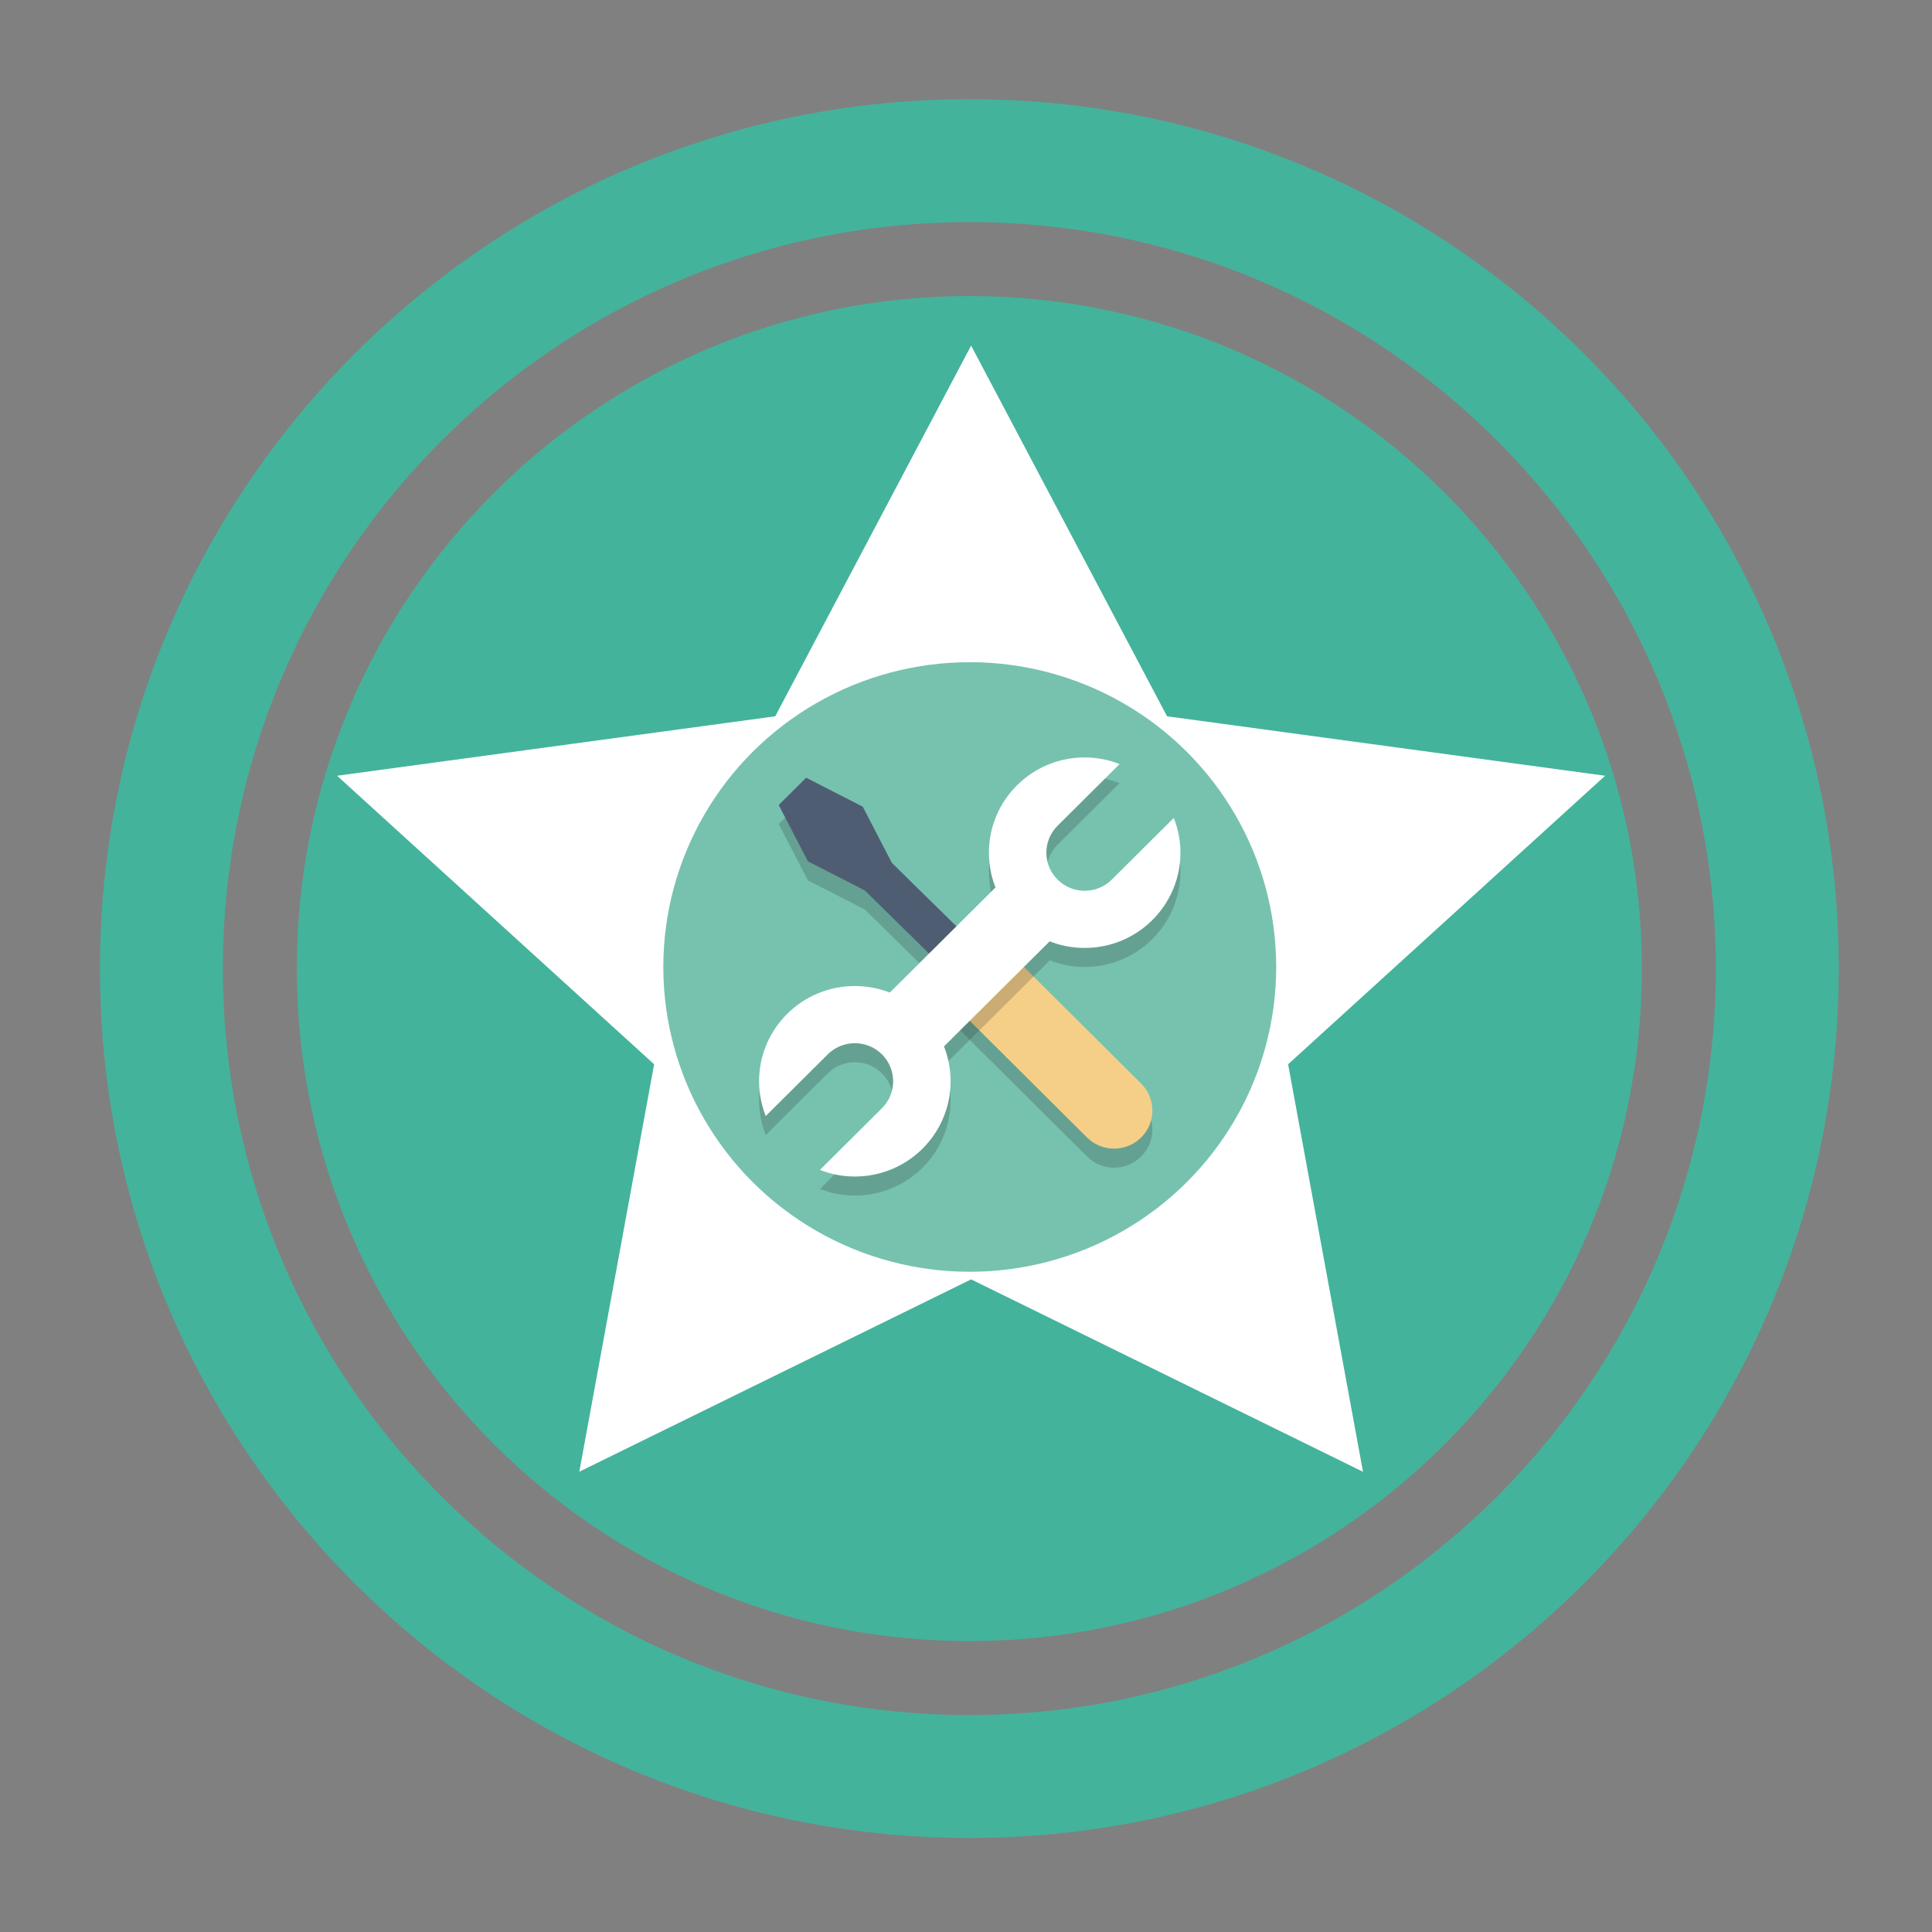 <?xml version="1.0" encoding="utf-8"?>
<svg width="300" height="300" xmlns="http://www.w3.org/2000/svg">
  <rect width="100%" height="100%" fill="#808080" stroke="none"/>
  <g>
    <title>background</title>
    <rect fill="none" id="canvas_background" height="402" width="582" y="-1" x="-1"/>
  </g>
  <g>
    <title>Layer 1</title>
    <path id="svg_2" fill="#44B39B" d="m150.52,15.398c-74.562,0 -135.001,60.442 -135.001,135.001c0,74.555 60.439,135.003 135.001,135.003c74.557,0 135.001,-60.448 135.001,-135.003c0,-74.559 -60.445,-135.001 -135.001,-135.001zm0,250.914c-64.018,0 -115.913,-51.897 -115.913,-115.913s51.895,-115.909 115.913,-115.909c64.013,0 115.91,51.894 115.91,115.909s-51.898,115.913 -115.91,115.913z"/>
    <path id="svg_3" fill="#44B39B" d="m254.947,150.401c0,57.672 -46.756,104.424 -104.428,104.424c-57.677,0 -104.43,-46.752 -104.43,-104.424c0,-57.676 46.753,-104.432 104.43,-104.432c57.672,0 104.428,46.756 104.428,104.432z"/>
    <polygon id="svg_4" points="211.646 228.536 150.798 198.66 89.954 228.526 101.571 165.259 52.34 120.458 120.378 111.226 150.794 53.665 181.22 111.226 249.244 120.458 200.016 165.259" fill="#FFFFFF"/>
  </g>
  <g transform="matrix(1.487, 0, 0, 1.479, 103, 102.824)">
    <title>Layer 1</title>
    <circle id="svg_2" r="32" fill="#76C2AF" cy="32" cx="32"/>
    <path opacity="0.2" id="svg_4" fill="#231F20" d="m49.899,46.243l-14.142,-14.143c-1.031,-1.031 -2.481,-1.367 -3.799,-1.037l-8.093,-7.993l-3.037,-5.898l-5.911,-3.044l-2.867,2.867l3.044,5.911l5.911,3.044l0.008,-0.008l8.066,7.966c-0.351,1.331 -0.021,2.805 1.022,3.849l14.142,14.142c1.562,1.562 4.095,1.562 5.657,0c1.562,-1.562 1.562,-4.094 -0.001,-5.656z"/>
    <polygon id="svg_6" points="34.499,37.263 18.397,21.359 21.331,18.567 37.433,34.471   " fill="#4F5D73"/>
    <path id="svg_8" fill="#F5CF87" d="m49.899,49.899c-1.562,1.562 -4.095,1.562 -5.657,0l-14.141,-14.142c-1.562,-1.562 -1.562,-4.095 0,-5.657l0,0c1.562,-1.562 4.095,-1.562 5.657,0l14.142,14.142c1.562,1.563 1.562,4.095 -0.001,5.657l0,0z"/>
    <path opacity="0.2" id="svg_10" fill="#231F20" d="m53.304,18.353l-6.476,6.476c-1.562,1.562 -4.095,1.562 -5.657,0c-1.562,-1.562 -1.562,-4.095 0,-5.657l6.476,-6.476c-1.131,-0.444 -2.358,-0.696 -3.647,-0.696c-5.523,0 -10,4.477 -10,10c0,1.289 0.252,2.516 0.696,3.647l-11.049,11.049c-1.131,-0.444 -2.358,-0.696 -3.647,-0.696c-5.523,0 -10,4.477 -10,10c0,1.289 0.252,2.516 0.696,3.647l6.476,-6.476c1.562,-1.562 4.095,-1.562 5.657,0c1.562,1.562 1.562,4.095 0,5.657l-6.476,6.476c1.131,0.444 2.358,0.696 3.647,0.696c5.523,0 10,-4.477 10,-10c0,-1.289 -0.252,-2.516 -0.696,-3.647l11.049,-11.049c1.131,0.444 2.358,0.696 3.647,0.696c5.523,0 10,-4.477 10,-10c0,-1.289 -0.252,-2.516 -0.696,-3.647z"/>
    <rect id="svg_12" y="28" x="23.43" width="17.14" transform="matrix(0.707,-0.707,0.707,0.707,-13.255,32) " height="8" fill="#FFFFFF"/>
    <polygon id="svg_14" points="21.005,23.95 15.094,20.906 12.05,14.995 14.917,12.128 20.828,15.172 23.872,21.083   " fill="#4F5D73"/>
    <path id="svg_17" fill="#FFFFFF" d="m46.828,22.828c-1.562,1.562 -4.095,1.562 -5.657,0c-1.562,-1.562 -1.562,-4.095 0,-5.657l6.476,-6.476c-1.131,-0.443 -2.358,-0.695 -3.647,-0.695c-5.523,0 -10,4.477 -10,10c0,5.523 4.477,10 10,10s10,-4.477 10,-10c0,-1.289 -0.252,-2.516 -0.696,-3.647l-6.476,6.475z"/>
    <path id="svg_20" fill="#FFFFFF" d="m17.172,41.172c1.562,-1.562 4.095,-1.562 5.657,0c1.562,1.562 1.562,4.095 0,5.657l-6.476,6.476c1.131,0.443 2.358,0.695 3.647,0.695c5.523,0 10,-4.477 10,-10c0,-5.523 -4.477,-10 -10,-10s-10,4.477 -10,10c0,1.289 0.252,2.516 0.696,3.647l6.476,-6.475z"/>
  </g>
</svg>